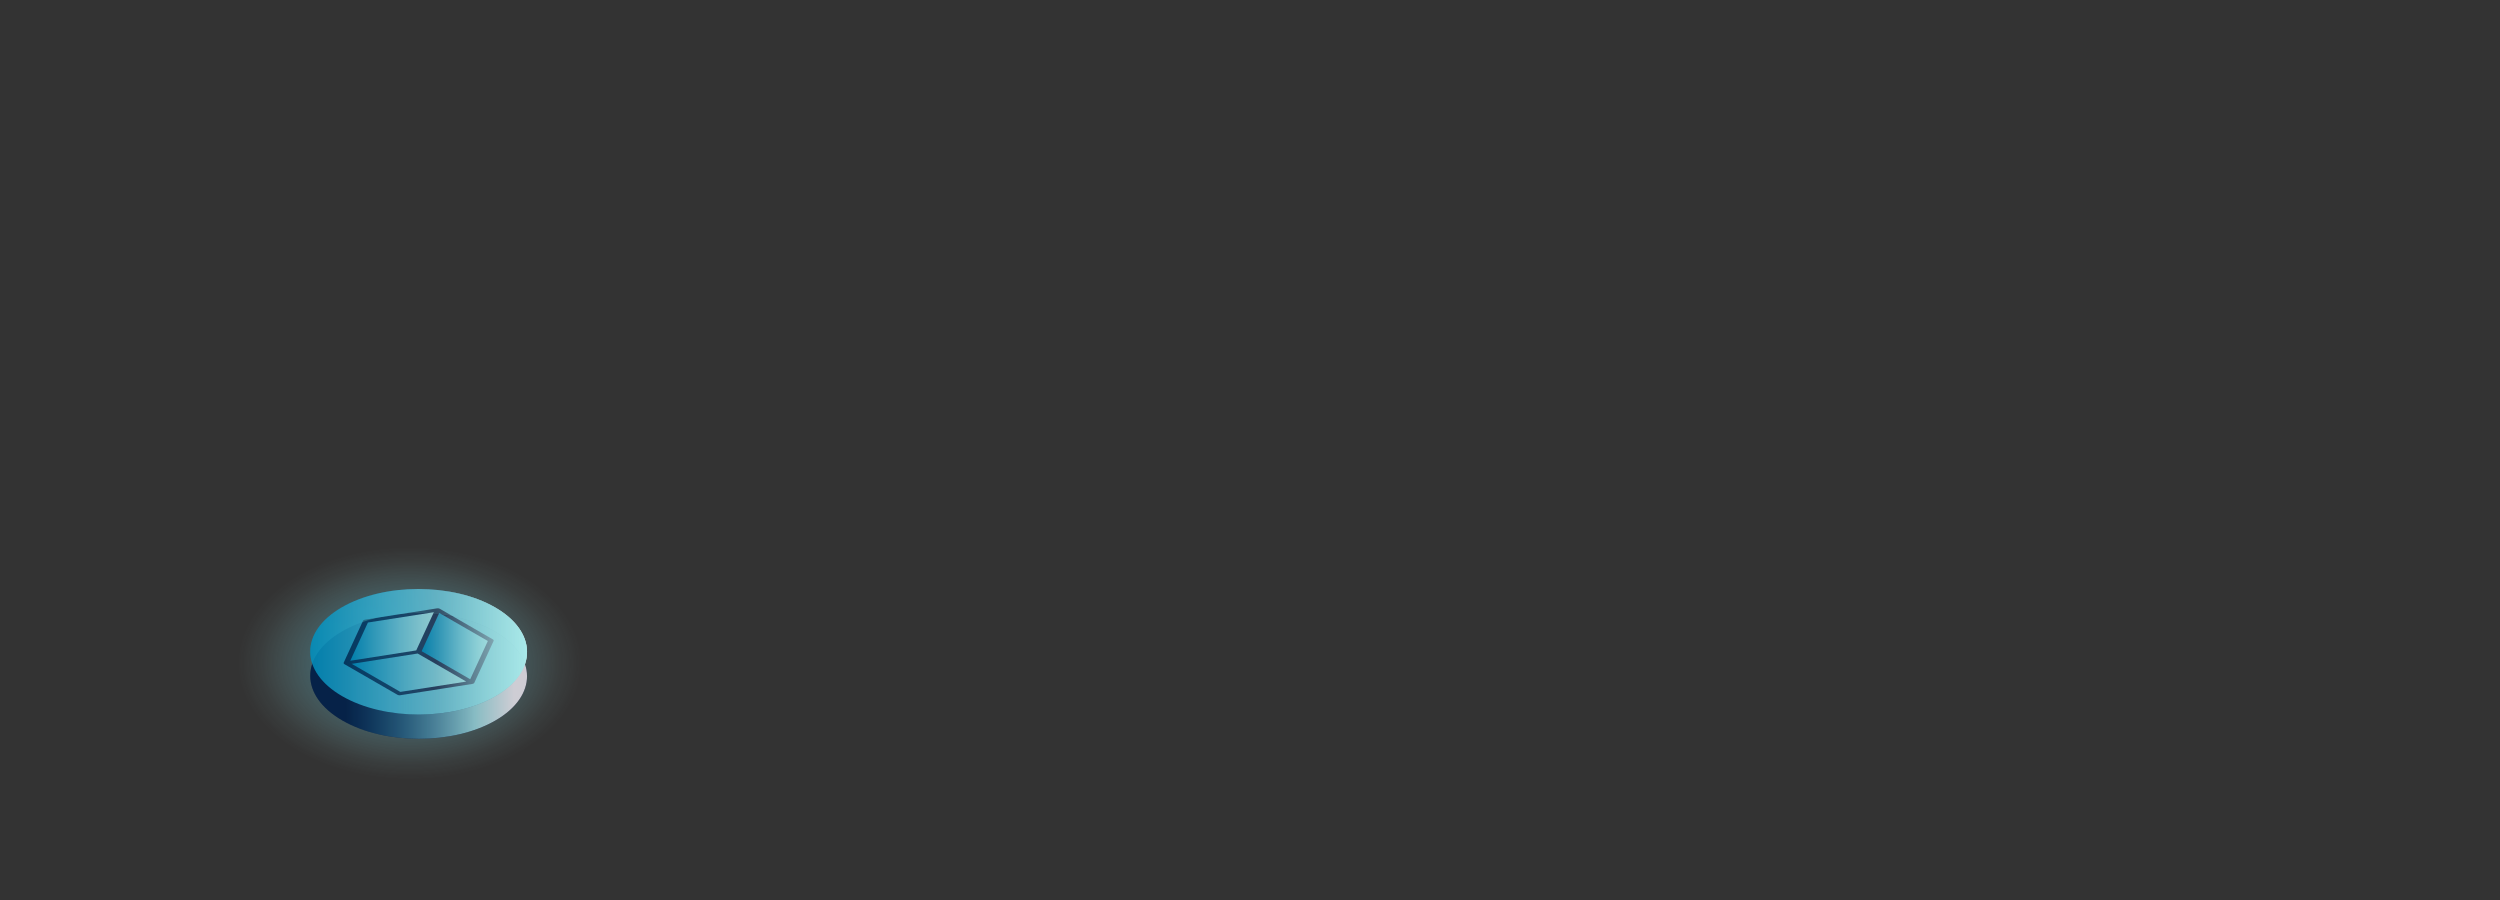 <?xml version="1.0" encoding="UTF-8"?>
<svg id="Layer_1" xmlns="http://www.w3.org/2000/svg" xmlns:xlink="http://www.w3.org/1999/xlink" viewBox="0 0 1179.11 424.66">
  <rect x="0" y="0" width="1179.11" height="424.66" fill="#333333" stroke="none"/>
  <defs>
    <style>
      .cls-1 {
        fill: url(#linear-gradient-7);
      }

      .cls-2 {
        fill: url(#linear-gradient-5);
      }

      .cls-3 {
        fill: url(#linear-gradient-6);
      }

      .cls-4 {
        fill: url(#linear-gradient-4);
      }

      .cls-5 {
        fill: url(#linear-gradient-3);
      }

      .cls-6 {
        fill: url(#linear-gradient-2);
      }

      .cls-7 {
        fill: url(#radial-gradient);
      }

      .cls-8 {
        fill: url(#linear-gradient);
      }

      .cls-9 {
        fill: #08062a;
      }
    </style>
    <radialGradient id="radial-gradient" cx="1910.07" cy="381.57" fx="1910.07" fy="381.57" r="54.75" gradientTransform="translate(-2633.63 -68.77) scale(1.48 1)" gradientUnits="userSpaceOnUse">
      <stop offset="0" stop-color="#008fbe" stop-opacity=".8"/>
      <stop offset=".3" stop-color="#3bafcd" stop-opacity=".51"/>
      <stop offset=".62" stop-color="#75cedc" stop-opacity=".24"/>
      <stop offset=".87" stop-color="#99e2e6" stop-opacity=".06"/>
      <stop offset="1" stop-color="#a7eaea" stop-opacity="0"/>
    </radialGradient>
    <linearGradient id="linear-gradient" x1="77.56" y1="376.17" x2="179.8" y2="376.17" gradientTransform="translate(68.77 -68.77)" gradientUnits="userSpaceOnUse">
      <stop offset=".16" stop-color="#008fbe" stop-opacity=".2"/>
      <stop offset=".76" stop-color="#a7eaea" stop-opacity=".8"/>
      <stop offset=".94" stop-color="#fff" stop-opacity=".8"/>
    </linearGradient>
    <linearGradient id="linear-gradient-2" y1="387.6" y2="387.6" xlink:href="#linear-gradient"/>
    <linearGradient id="linear-gradient-3" x1="77.56" y1="376.18" x2="179.8" y2="376.18" gradientTransform="translate(68.77 -68.77)" gradientUnits="userSpaceOnUse">
      <stop offset="0" stop-color="#008fbe" stop-opacity=".2"/>
      <stop offset=".58" stop-color="#08062a" stop-opacity=".55"/>
      <stop offset="1" stop-color="#a7eaea" stop-opacity=".8"/>
    </linearGradient>
    <linearGradient id="linear-gradient-4" x1="130.09" y1="373.51" x2="161.32" y2="373.51" gradientTransform="translate(68.77 -68.77)" gradientUnits="userSpaceOnUse">
      <stop offset="0" stop-color="#008fbe" stop-opacity=".8"/>
      <stop offset=".22" stop-color="#2ca7c9" stop-opacity=".8"/>
      <stop offset=".58" stop-color="#6ecbdb" stop-opacity=".8"/>
      <stop offset=".85" stop-color="#97e1e5" stop-opacity=".8"/>
      <stop offset="1" stop-color="#a7eaea" stop-opacity=".8"/>
    </linearGradient>
    <linearGradient id="linear-gradient-5" x1="97.11" y1="386.05" x2="151.14" y2="386.05" xlink:href="#linear-gradient-4"/>
    <linearGradient id="linear-gradient-6" x1="96.44" y1="368.96" x2="135.86" y2="368.96" xlink:href="#linear-gradient-4"/>
    <linearGradient id="linear-gradient-7" x1="77.56" y1="376.18" x2="179.8" y2="376.18" xlink:href="#linear-gradient-4"/>
  </defs>
  <ellipse class="cls-7" cx="197.45" cy="313.12" rx="95.99" ry="55.74"/>
  <g>
    <path class="cls-8" d="M233.48,286.46c-20.03-11.57-52.4-11.56-72.3,0-19.9,11.56-19.8,30.31.24,41.88,20.03,11.56,52.4,11.56,72.3,0,19.9-11.56,19.79-30.31-.24-41.88"/>
    <path class="cls-9" d="M233.48,297.9c-20.03-11.57-52.4-11.56-72.3,0-19.9,11.56-19.8,30.31.24,41.88,20.03,11.56,52.4,11.56,72.3,0,19.9-11.56,19.79-30.31-.24-41.88"/>
    <path class="cls-6" d="M233.48,297.9c-20.03-11.57-52.4-11.56-72.3,0-19.9,11.56-19.8,30.31.24,41.88,20.03,11.56,52.4,11.56,72.3,0,19.9-11.56,19.79-30.31-.24-41.88"/>
    <path class="cls-5" d="M233.48,286.47c-20.03-11.57-52.4-11.56-72.3,0-19.9,11.56-19.8,30.31.24,41.88,20.03,11.56,52.4,11.56,72.3,0,19.9-11.56,19.79-30.31-.24-41.88"/>
    <g>
      <polygon class="cls-4" points="198.86 307.14 221.77 320.37 230.09 302.33 207.17 289.1 198.86 307.14"/>
      <polygon class="cls-2" points="165.88 313.1 188.8 326.33 219.91 321.46 196.99 308.23 165.88 313.1"/>
      <polygon class="cls-3" points="204.63 288.74 173.52 293.61 165.21 311.64 196.31 306.76 204.63 288.74"/>
      <path class="cls-1" d="M233.48,286.47c-20.03-11.57-52.4-11.56-72.3,0s-19.8,30.31.24,41.88c20.03,11.56,52.4,11.56,72.3,0,19.9-11.56,19.79-30.31-.24-41.88ZM232.8,302.31l-9.09,19.72c-.06.13-.18.25-.34.34-.16.1-.36.17-.59.2l-34.02,5.33c-.44.07-.94,0-1.26-.19l-25.05-14.46c-.33-.19-.46-.47-.34-.73l9.1-19.73c.11-.26.47-.46.91-.53l33.84-5.31c.07-.02.13-.03.2-.04.45-.07.93,0,1.26.2l25.05,14.46c.33.19.46.47.33.73Z"/>
    </g>
  </g>
</svg>